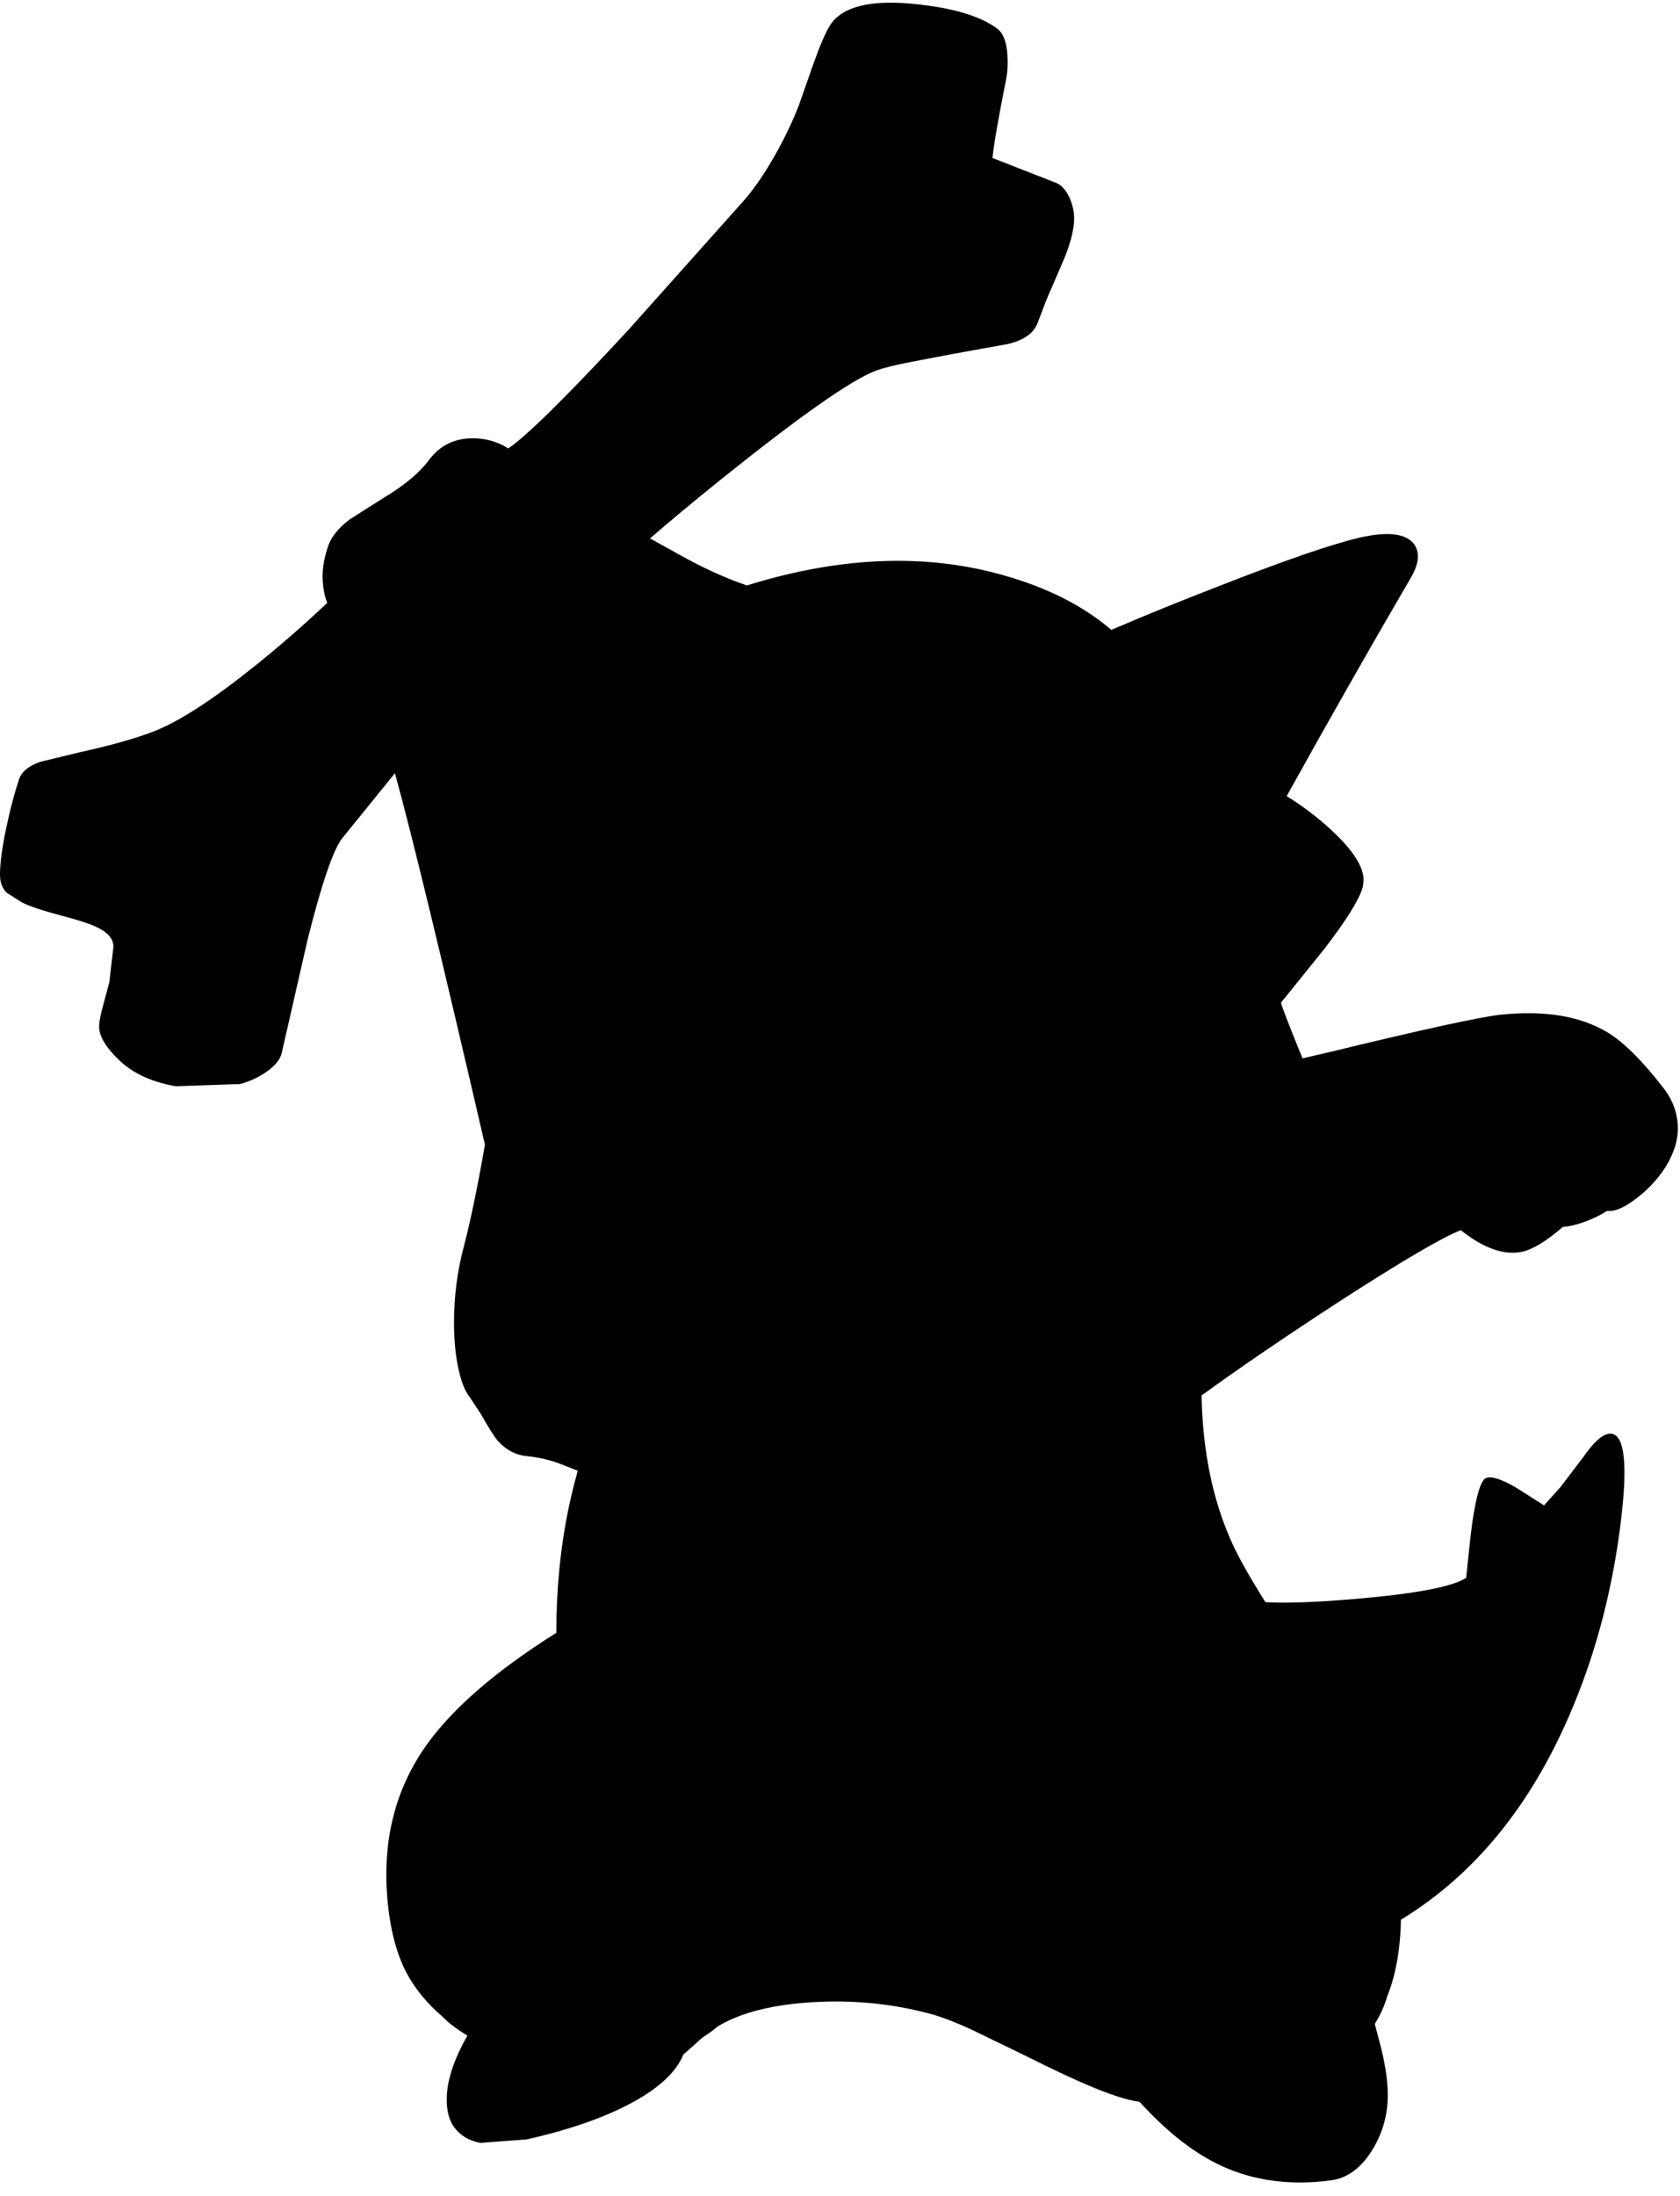 <?xml version="1.0" encoding="utf-8"?>
<!-- Generator: Adobe Illustrator 16.0.0, SVG Export Plug-In . SVG Version: 6.00 Build 0)  -->
<!DOCTYPE svg PUBLIC "-//W3C//DTD SVG 1.1//EN" "http://www.w3.org/Graphics/SVG/1.1/DTD/svg11.dtd">
<svg version="1.1" id="图层_1" xmlns="http://www.w3.org/2000/svg" xmlns:xlink="http://www.w3.org/1999/xlink" x="0px" y="0px"
	 width="264px" height="345px" viewBox="0 0 264 345" enable-background="new 0 0 264 345" xml:space="preserve">
<path d="M263.501,175.494c-0.3-1.631-0.981-3.128-2.047-4.493c-3.362-4.36-6.324-7.306-8.887-8.836
	c-4.294-2.563-9.901-3.478-16.825-2.746c-3.262,0.366-12.098,2.297-26.51,5.792l-4.55,1.064c-2.042-4.996-3.172-7.914-3.388-8.753
	l6.689-8.288c3.629-4.693,5.691-8.021,6.191-9.985l0.1-0.999c0-2.063-1.614-4.609-4.843-7.638c-2.196-2.063-4.609-3.911-7.239-5.542
	c6.689-12.048,13.164-23.431,19.421-34.148c0.799-1.331,1.198-2.496,1.198-3.495c0-0.732-0.199-1.381-0.6-1.947
	c-1.298-1.697-4.177-2.03-8.637-0.998c-4.359,1.031-11.565,3.511-21.617,7.438c-6.291,2.43-12.064,4.776-17.324,7.04
	c-4.393-3.794-10.101-6.673-17.123-8.637c-12.182-3.428-25.562-2.879-40.14,1.647c-2.463-0.832-5.076-1.947-7.838-3.345
	c-1.298-0.666-3.611-1.931-6.939-3.794l-0.451-0.238c3.048-2.646,6.683-5.672,10.935-9.098
	c12.381-9.952,20.536-15.693,24.462-17.224c1.133-0.433,2.979-0.899,5.542-1.398l6.29-1.198l9.087-1.647
	c2.463-0.599,3.994-1.697,4.593-3.295l1.398-3.645l2.795-6.49c1.032-2.529,1.549-4.626,1.549-6.291c0-1.098-0.25-2.197-0.75-3.295
	c-0.532-1.131-1.197-1.88-1.996-2.247l-10.085-3.944c0.2-2.064,0.915-6.191,2.146-12.381c0.233-1.198,0.3-2.479,0.2-3.844
	c-0.133-2.03-0.666-3.395-1.598-4.094c-2.663-1.997-7.057-3.295-13.18-3.894c-6.857-0.666-11.217,0.449-13.081,3.345
	c-0.699,1.099-1.564,3.095-2.596,5.991l-2.297,6.54c-0.999,2.596-2.263,5.242-3.794,7.938c-1.564,2.762-3.129,5.059-4.693,6.889
	L98.701,51.881c-9.586,10.351-15.859,16.542-18.822,18.572c-1.797-1.132-3.777-1.665-5.941-1.598c-2.763,0.1-4.959,1.265-6.59,3.495
	c-1.498,1.997-3.894,3.978-7.189,5.941l-5.192,3.295c-1.731,1.332-2.846,2.679-3.345,4.044c-0.798,2.23-1.082,4.327-0.849,6.291
	c0.1,1.032,0.316,1.964,0.649,2.796c-3.561,3.361-7.239,6.573-11.033,9.635c-6.723,5.425-12.115,8.937-16.175,10.534
	c-2.929,1.131-6.823,2.23-11.682,3.295l-6.191,1.498c-1.831,0.632-2.945,1.548-3.345,2.746c-0.732,2.196-1.381,4.643-1.947,7.339
	C0.35,132.959,0,135.521,0,137.452c0,1.165,0.35,2.097,1.048,2.795l2.347,1.498c1.165,0.599,3.178,1.281,6.041,2.047
	c2.862,0.732,4.876,1.398,6.041,1.997c1.564,0.799,2.347,1.781,2.347,2.946l-0.649,5.591l-0.948,3.545
	c-0.433,1.564-0.649,2.696-0.649,3.395c0,1.432,0.916,3.063,2.746,4.893c2.197,2.297,5.292,3.794,9.286,4.493l10.134-0.349
	c1.564-0.433,2.979-1.099,4.244-1.997c1.332-0.965,2.097-1.947,2.296-2.946l4.094-17.923c2.163-8.587,3.944-13.812,5.342-15.676
	l8.337-10.285c2.542,9.13,7.259,28.59,14.145,58.363c-1.146,6.575-2.25,11.915-3.311,15.975c-1.032,3.86-1.548,7.854-1.548,11.981
	c0,2.696,0.233,5.109,0.699,7.239c0.433,2.063,1.032,3.562,1.797,4.493l1.648,2.496c1.265,2.23,2.18,3.678,2.746,4.344
	c1.298,1.432,2.813,2.23,4.543,2.396c1.764,0.166,3.461,0.549,5.092,1.148l2.917,1.143c-0.63,2.328-1.106,4.267-1.419,5.797
	c-1.298,6.257-1.947,12.813-1.947,19.67c-9.852,6.19-16.824,12.314-20.918,18.372c-4.493,6.69-6.374,14.444-5.641,23.265
	c0.399,4.727,1.381,8.604,2.945,11.633c1.347,2.581,3.268,4.923,5.736,7.035c0.406,0.423,0.885,0.856,1.453,1.302
	c0.764,0.598,1.594,1.146,2.456,1.673c-2.167,3.796-3.254,7.15-3.254,10.06c0,1.798,0.382,3.229,1.148,4.294
	c0.965,1.331,2.347,2.163,4.144,2.496l7.289-0.549c6.79-1.531,12.348-3.479,16.675-5.842c4.194-2.297,6.84-4.793,7.938-7.488
	l2.97-2.646c1.072-0.699,1.864-1.278,2.38-1.739c3.34-2.034,7.915-3.295,13.771-3.754c6.624-0.531,13.064,0.018,19.321,1.648
	c1.765,0.433,4.094,1.314,6.989,2.646l8.138,3.944c4.327,2.163,7.605,3.711,9.835,4.643c3.461,1.498,6.225,2.396,8.287,2.696
	c4.327,4.759,8.638,8.121,12.932,10.085c5.092,2.33,10.8,3.078,17.123,2.246c2.529-0.332,4.66-1.863,6.391-4.593
	c1.598-2.53,2.446-5.275,2.547-8.237c0.066-2.164-0.268-4.76-0.999-7.789l-1.036-3.964c0.854-1.36,1.501-2.793,1.944-4.298
	c0.39-0.981,0.745-2.022,1.038-3.17c0.701-2.712,1.064-5.686,1.124-8.897c11.364-6.929,20.182-17.602,26.435-32.041
	c3.895-8.953,6.541-18.639,7.938-29.056c1.232-9.187,0.949-14.229-0.848-15.127c-1.199-0.566-2.796,0.582-4.793,3.444l-3.645,4.793
	l-2.596,2.896l-4.394-2.796c-2.363-1.364-3.944-1.864-4.743-1.497c-0.799,0.365-1.514,2.712-2.146,7.039
	c-0.3,2.296-0.615,5.176-0.949,8.637c-2.163,1.397-7.921,2.496-17.273,3.295c-6.146,0.534-10.899,0.709-14.273,0.528
	c-2.448-3.876-4.217-7.018-5.297-9.415c-2.995-6.623-4.576-14.312-4.742-23.064c5.758-4.194,12.98-9.12,21.666-14.778
	c9.952-6.423,16.309-10.151,19.072-11.183c3.561,2.828,6.756,3.961,9.585,3.395c1.687-0.35,3.849-1.669,6.477-3.934
	c0.936-0.026,2.134-0.31,3.608-0.859c1.359-0.522,2.436-1.059,3.23-1.608l0.963-0.038c1.365-0.268,3.029-1.266,4.992-2.996
	c2.164-1.964,3.678-4.077,4.543-6.34C263.65,179.122,263.834,177.324,263.501,175.494z"/>
</svg>
